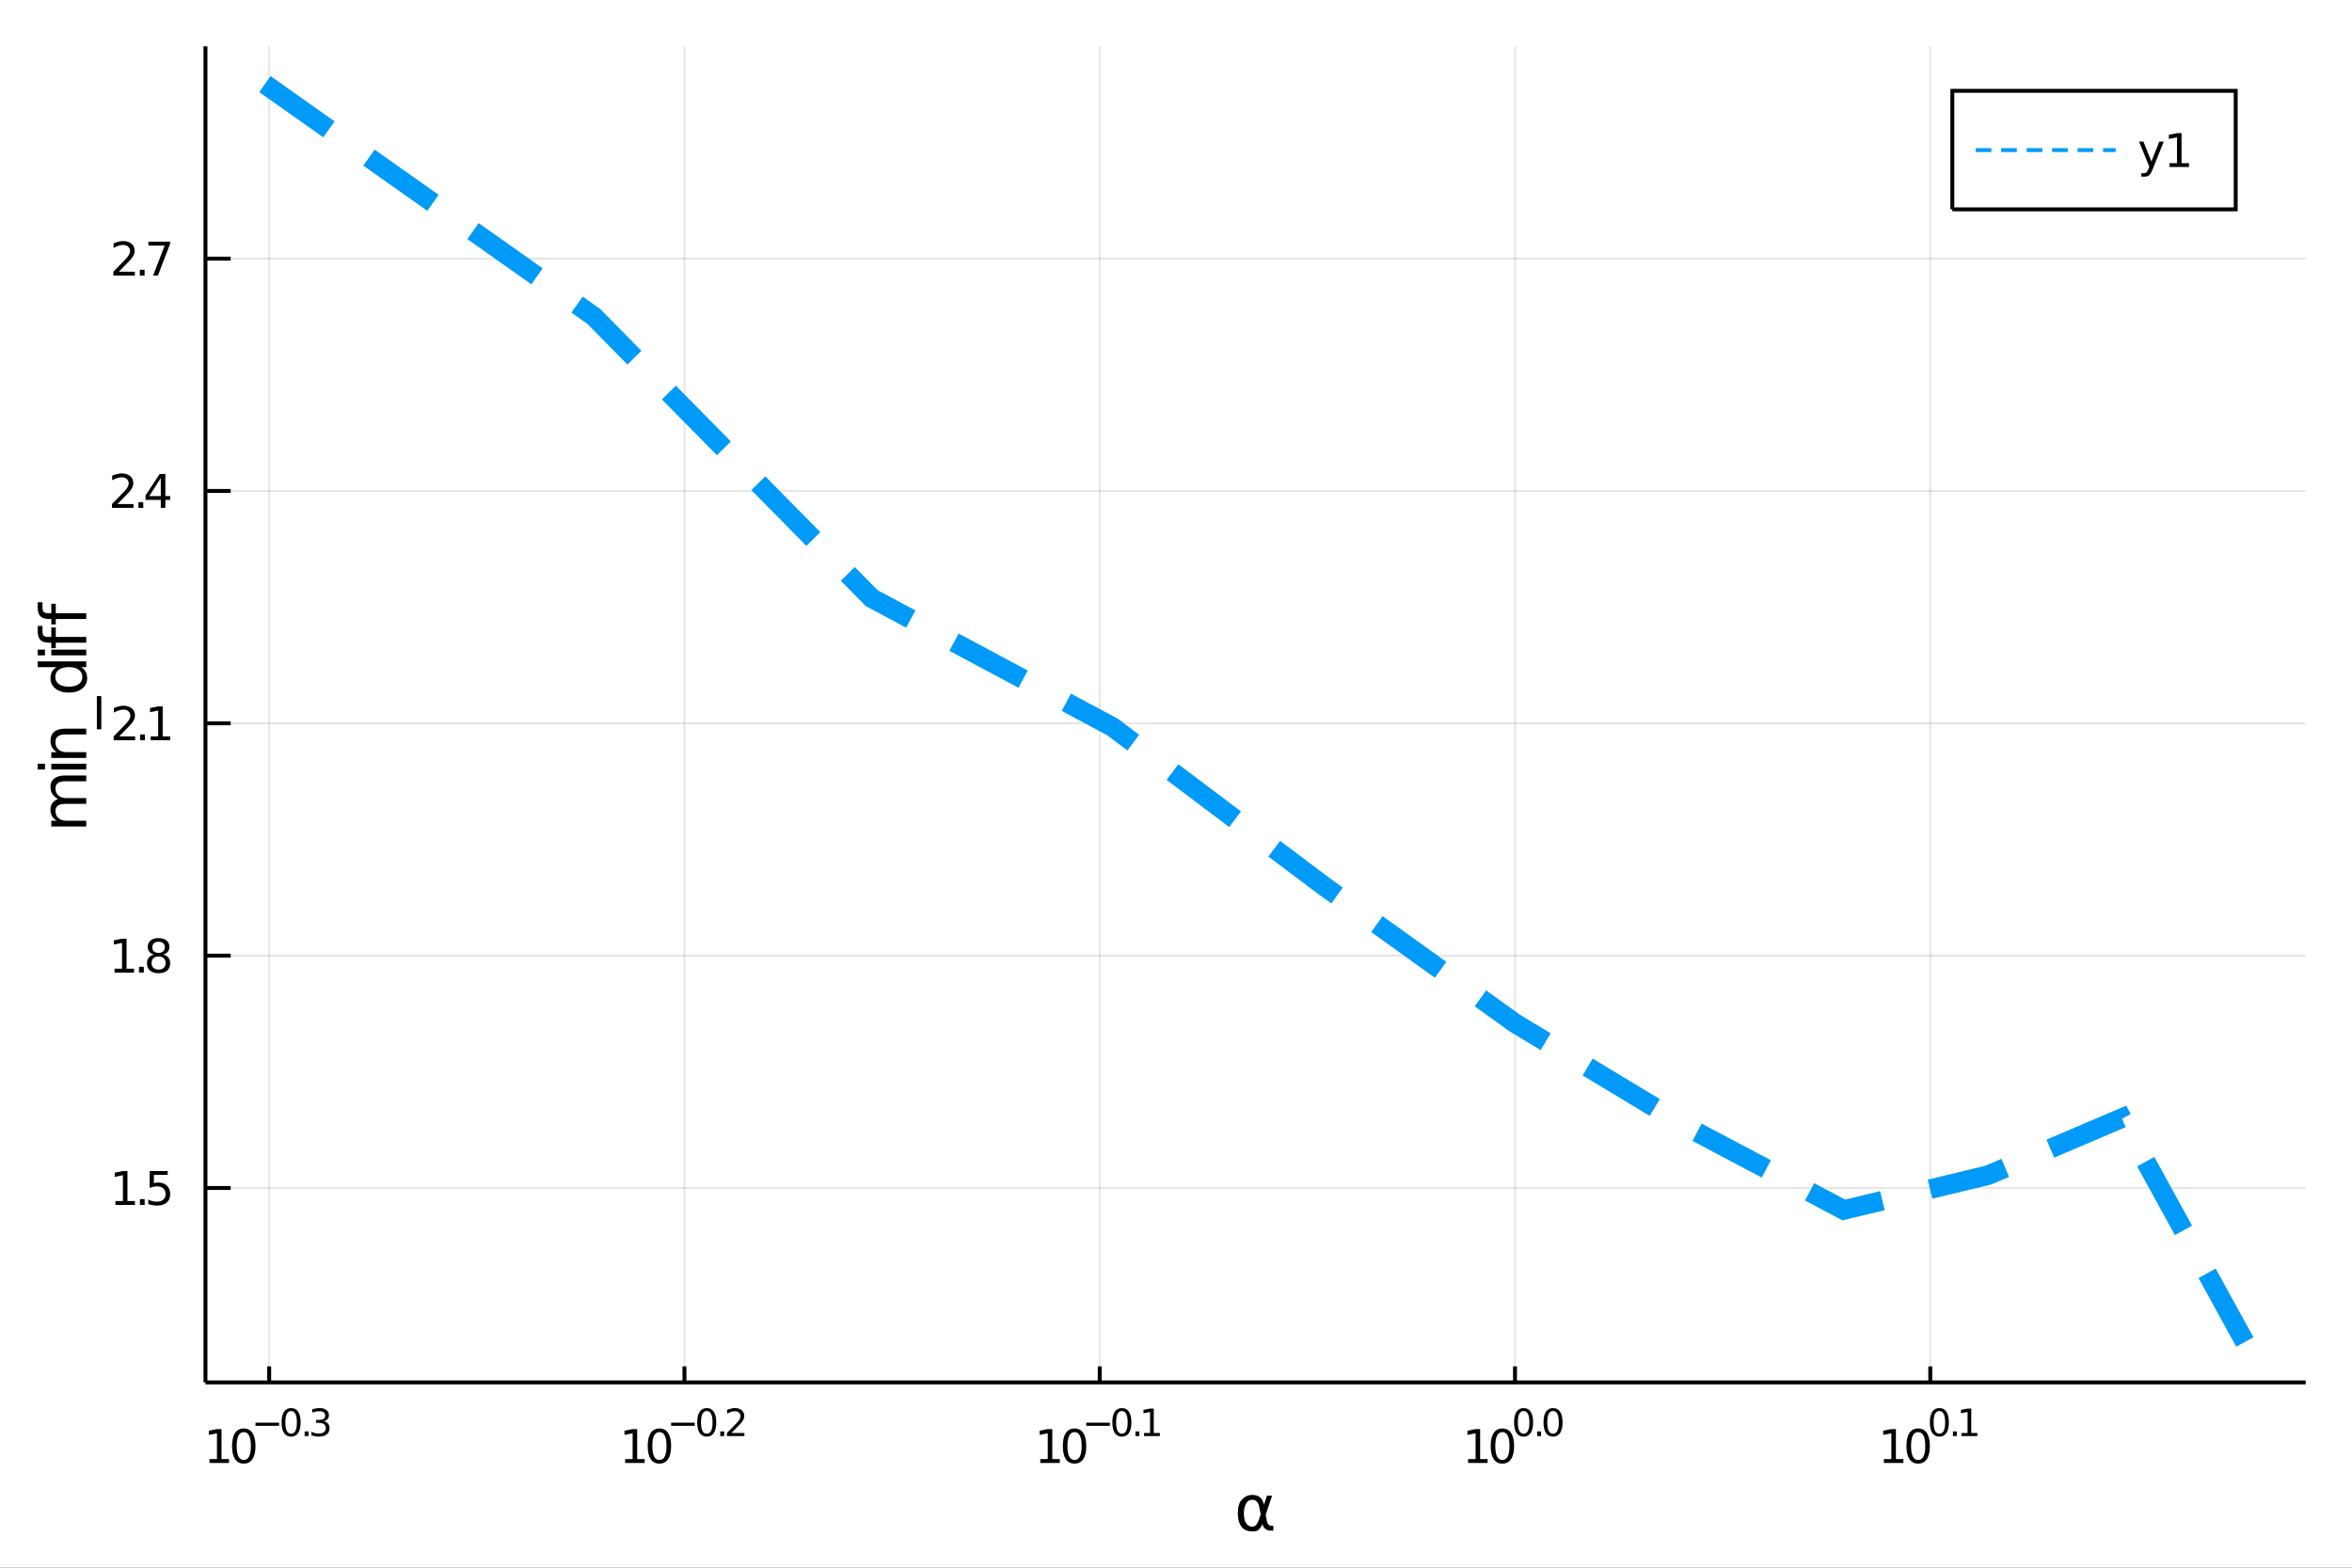 <?xml version="1.0" encoding="utf-8"?>
<svg xmlns="http://www.w3.org/2000/svg" xmlns:xlink="http://www.w3.org/1999/xlink" width="600" height="400" viewBox="0 0 2400 1600">
<rect x="0" y="0" width="2400" height="1600" fill="#333333" stroke="none"/>
<defs>
  <clipPath id="clip590">
    <rect x="0" y="0" width="2400" height="1600"/>
  </clipPath>
</defs>
<path clip-path="url(#clip590)" d="
M0 1600 L2400 1600 L2400 0 L0 0  Z
  " fill="#ffffff" fill-rule="evenodd" fill-opacity="1"/>
<defs>
  <clipPath id="clip591">
    <rect x="480" y="0" width="1681" height="1600"/>
  </clipPath>
</defs>
<path clip-path="url(#clip590)" d="
M209.658 1410.9 L2352.76 1410.9 L2352.76 47.244 L209.658 47.244  Z
  " fill="#ffffff" fill-rule="evenodd" fill-opacity="1"/>
<defs>
  <clipPath id="clip592">
    <rect x="209" y="47" width="2144" height="1365"/>
  </clipPath>
</defs>
<polyline clip-path="url(#clip592)" style="stroke:#000000; stroke-width:2; stroke-opacity:0.1; fill:none" points="
  274.676,1410.9 274.676,47.244 
  "/>
<polyline clip-path="url(#clip592)" style="stroke:#000000; stroke-width:2; stroke-opacity:0.1; fill:none" points="
  698.424,1410.9 698.424,47.244 
  "/>
<polyline clip-path="url(#clip592)" style="stroke:#000000; stroke-width:2; stroke-opacity:0.1; fill:none" points="
  1122.17,1410.9 1122.17,47.244 
  "/>
<polyline clip-path="url(#clip592)" style="stroke:#000000; stroke-width:2; stroke-opacity:0.1; fill:none" points="
  1545.92,1410.9 1545.92,47.244 
  "/>
<polyline clip-path="url(#clip592)" style="stroke:#000000; stroke-width:2; stroke-opacity:0.1; fill:none" points="
  1969.67,1410.9 1969.67,47.244 
  "/>
<polyline clip-path="url(#clip590)" style="stroke:#000000; stroke-width:4; stroke-opacity:1; fill:none" points="
  209.658,1410.9 2352.76,1410.9 
  "/>
<polyline clip-path="url(#clip590)" style="stroke:#000000; stroke-width:4; stroke-opacity:1; fill:none" points="
  274.676,1410.9 274.676,1394.53 
  "/>
<polyline clip-path="url(#clip590)" style="stroke:#000000; stroke-width:4; stroke-opacity:1; fill:none" points="
  698.424,1410.9 698.424,1394.53 
  "/>
<polyline clip-path="url(#clip590)" style="stroke:#000000; stroke-width:4; stroke-opacity:1; fill:none" points="
  1122.17,1410.9 1122.17,1394.53 
  "/>
<polyline clip-path="url(#clip590)" style="stroke:#000000; stroke-width:4; stroke-opacity:1; fill:none" points="
  1545.92,1410.9 1545.92,1394.53 
  "/>
<polyline clip-path="url(#clip590)" style="stroke:#000000; stroke-width:4; stroke-opacity:1; fill:none" points="
  1969.67,1410.9 1969.67,1394.53 
  "/>
<path clip-path="url(#clip590)" d="M 0 0 M213.767 1489.17 L221.405 1489.17 L221.405 1462.8 L213.095 1464.47 L213.095 1460.21 L221.359 1458.54 L226.035 1458.54 L226.035 1489.17 L233.674 1489.17 L233.674 1493.1 L213.767 1493.1 L213.767 1489.17 Z" fill="#000000" fill-rule="evenodd" fill-opacity="1" /><path clip-path="url(#clip590)" d="M 0 0 M248.743 1461.62 Q245.132 1461.62 243.303 1465.19 Q241.498 1468.73 241.498 1475.86 Q241.498 1482.97 243.303 1486.53 Q245.132 1490.07 248.743 1490.07 Q252.378 1490.07 254.183 1486.53 Q256.012 1482.97 256.012 1475.86 Q256.012 1468.73 254.183 1465.19 Q252.378 1461.62 248.743 1461.62 M248.743 1457.92 Q254.553 1457.92 257.609 1462.53 Q260.688 1467.11 260.688 1475.86 Q260.688 1484.59 257.609 1489.19 Q254.553 1493.78 248.743 1493.78 Q242.933 1493.78 239.854 1489.19 Q236.799 1484.59 236.799 1475.86 Q236.799 1467.11 239.854 1462.53 Q242.933 1457.92 248.743 1457.92 Z" fill="#000000" fill-rule="evenodd" fill-opacity="1" /><path clip-path="url(#clip590)" d="M 0 0 M260.688 1452.02 L284.799 1452.02 L284.799 1455.22 L260.688 1455.22 L260.688 1452.02 Z" fill="#000000" fill-rule="evenodd" fill-opacity="1" /><path clip-path="url(#clip590)" d="M 0 0 M297.043 1440.11 Q294.109 1440.11 292.623 1443.01 Q291.156 1445.89 291.156 1451.68 Q291.156 1457.46 292.623 1460.35 Q294.109 1463.23 297.043 1463.23 Q299.996 1463.23 301.463 1460.35 Q302.949 1457.46 302.949 1451.68 Q302.949 1445.89 301.463 1443.01 Q299.996 1440.11 297.043 1440.11 M297.043 1437.11 Q301.764 1437.11 304.246 1440.85 Q306.748 1444.57 306.748 1451.68 Q306.748 1458.77 304.246 1462.51 Q301.764 1466.24 297.043 1466.24 Q292.322 1466.24 289.821 1462.51 Q287.338 1458.77 287.338 1451.68 Q287.338 1444.57 289.821 1440.85 Q292.322 1437.11 297.043 1437.11 Z" fill="#000000" fill-rule="evenodd" fill-opacity="1" /><path clip-path="url(#clip590)" d="M 0 0 M310.867 1460.92 L314.835 1460.92 L314.835 1465.69 L310.867 1465.69 L310.867 1460.92 Z" fill="#000000" fill-rule="evenodd" fill-opacity="1" /><path clip-path="url(#clip590)" d="M 0 0 M330.464 1450.55 Q333.192 1451.14 334.715 1452.98 Q336.257 1454.82 336.257 1457.53 Q336.257 1461.69 333.398 1463.96 Q330.54 1466.24 325.274 1466.24 Q323.506 1466.24 321.625 1465.88 Q319.763 1465.54 317.769 1464.85 L317.769 1461.18 Q319.349 1462.1 321.23 1462.57 Q323.111 1463.04 325.161 1463.04 Q328.734 1463.04 330.596 1461.63 Q332.477 1460.22 332.477 1457.53 Q332.477 1455.05 330.728 1453.66 Q328.997 1452.25 325.894 1452.25 L322.622 1452.25 L322.622 1449.12 L326.045 1449.12 Q328.847 1449.12 330.333 1448.01 Q331.819 1446.89 331.819 1444.78 Q331.819 1442.62 330.276 1441.47 Q328.753 1440.3 325.894 1440.3 Q324.333 1440.3 322.546 1440.64 Q320.76 1440.98 318.616 1441.69 L318.616 1438.31 Q320.778 1437.71 322.659 1437.41 Q324.559 1437.11 326.233 1437.11 Q330.559 1437.11 333.079 1439.08 Q335.599 1441.04 335.599 1444.38 Q335.599 1446.72 334.264 1448.33 Q332.928 1449.93 330.464 1450.55 Z" fill="#000000" fill-rule="evenodd" fill-opacity="1" /><path clip-path="url(#clip590)" d="M 0 0 M637.9 1489.17 L645.539 1489.17 L645.539 1462.8 L637.229 1464.47 L637.229 1460.21 L645.492 1458.54 L650.168 1458.54 L650.168 1489.17 L657.807 1489.17 L657.807 1493.1 L637.9 1493.1 L637.9 1489.17 Z" fill="#000000" fill-rule="evenodd" fill-opacity="1" /><path clip-path="url(#clip590)" d="M 0 0 M672.877 1461.62 Q669.265 1461.62 667.437 1465.19 Q665.631 1468.73 665.631 1475.86 Q665.631 1482.97 667.437 1486.53 Q669.265 1490.07 672.877 1490.07 Q676.511 1490.07 678.316 1486.53 Q680.145 1482.97 680.145 1475.86 Q680.145 1468.73 678.316 1465.19 Q676.511 1461.62 672.877 1461.62 M672.877 1457.92 Q678.687 1457.92 681.742 1462.53 Q684.821 1467.11 684.821 1475.86 Q684.821 1484.59 681.742 1489.19 Q678.687 1493.78 672.877 1493.78 Q667.066 1493.78 663.988 1489.19 Q660.932 1484.59 660.932 1475.86 Q660.932 1467.11 663.988 1462.53 Q667.066 1457.92 672.877 1457.92 Z" fill="#000000" fill-rule="evenodd" fill-opacity="1" /><path clip-path="url(#clip590)" d="M 0 0 M684.821 1452.02 L708.932 1452.02 L708.932 1455.22 L684.821 1455.22 L684.821 1452.02 Z" fill="#000000" fill-rule="evenodd" fill-opacity="1" /><path clip-path="url(#clip590)" d="M 0 0 M721.176 1440.11 Q718.242 1440.11 716.757 1443.01 Q715.29 1445.89 715.29 1451.68 Q715.29 1457.46 716.757 1460.35 Q718.242 1463.23 721.176 1463.23 Q724.129 1463.23 725.596 1460.35 Q727.082 1457.46 727.082 1451.68 Q727.082 1445.89 725.596 1443.01 Q724.129 1440.11 721.176 1440.11 M721.176 1437.11 Q725.897 1437.11 728.38 1440.85 Q730.881 1444.57 730.881 1451.68 Q730.881 1458.77 728.38 1462.51 Q725.897 1466.24 721.176 1466.24 Q716.456 1466.24 713.954 1462.51 Q711.472 1458.77 711.472 1451.68 Q711.472 1444.57 713.954 1440.85 Q716.456 1437.11 721.176 1437.11 Z" fill="#000000" fill-rule="evenodd" fill-opacity="1" /><path clip-path="url(#clip590)" d="M 0 0 M735 1460.92 L738.969 1460.92 L738.969 1465.69 L735 1465.69 L735 1460.92 Z" fill="#000000" fill-rule="evenodd" fill-opacity="1" /><path clip-path="url(#clip590)" d="M 0 0 M746.36 1462.5 L759.619 1462.5 L759.619 1465.69 L741.79 1465.69 L741.79 1462.5 Q743.953 1460.26 747.677 1456.5 Q751.419 1452.72 752.378 1451.63 Q754.203 1449.58 754.917 1448.16 Q755.651 1446.74 755.651 1445.36 Q755.651 1443.12 754.071 1441.71 Q752.51 1440.3 749.99 1440.3 Q748.203 1440.3 746.209 1440.92 Q744.235 1441.54 741.978 1442.8 L741.978 1438.97 Q744.272 1438.05 746.266 1437.58 Q748.26 1437.11 749.915 1437.11 Q754.278 1437.11 756.874 1439.29 Q759.469 1441.47 759.469 1445.12 Q759.469 1446.85 758.811 1448.41 Q758.171 1449.95 756.46 1452.06 Q755.99 1452.6 753.469 1455.22 Q750.949 1457.81 746.36 1462.5 Z" fill="#000000" fill-rule="evenodd" fill-opacity="1" /><path clip-path="url(#clip590)" d="M 0 0 M1061.5 1489.17 L1069.14 1489.17 L1069.14 1462.8 L1060.83 1464.47 L1060.83 1460.21 L1069.09 1458.54 L1073.77 1458.54 L1073.77 1489.17 L1081.4 1489.17 L1081.4 1493.1 L1061.5 1493.1 L1061.5 1489.17 Z" fill="#000000" fill-rule="evenodd" fill-opacity="1" /><path clip-path="url(#clip590)" d="M 0 0 M1096.47 1461.62 Q1092.86 1461.62 1091.03 1465.19 Q1089.23 1468.73 1089.23 1475.86 Q1089.23 1482.97 1091.03 1486.53 Q1092.86 1490.07 1096.47 1490.07 Q1100.11 1490.07 1101.91 1486.53 Q1103.74 1482.97 1103.74 1475.86 Q1103.74 1468.73 1101.91 1465.19 Q1100.11 1461.62 1096.47 1461.62 M1096.47 1457.92 Q1102.28 1457.92 1105.34 1462.53 Q1108.42 1467.11 1108.42 1475.86 Q1108.42 1484.59 1105.34 1489.19 Q1102.28 1493.78 1096.47 1493.78 Q1090.66 1493.78 1087.58 1489.19 Q1084.53 1484.59 1084.53 1475.86 Q1084.53 1467.11 1087.58 1462.53 Q1090.66 1457.92 1096.47 1457.92 Z" fill="#000000" fill-rule="evenodd" fill-opacity="1" /><path clip-path="url(#clip590)" d="M 0 0 M1108.42 1452.02 L1132.53 1452.02 L1132.53 1455.22 L1108.42 1455.22 L1108.42 1452.02 Z" fill="#000000" fill-rule="evenodd" fill-opacity="1" /><path clip-path="url(#clip590)" d="M 0 0 M1144.77 1440.11 Q1141.84 1440.11 1140.35 1443.01 Q1138.89 1445.89 1138.89 1451.68 Q1138.89 1457.46 1140.35 1460.35 Q1141.84 1463.23 1144.77 1463.23 Q1147.73 1463.23 1149.19 1460.35 Q1150.68 1457.46 1150.68 1451.68 Q1150.68 1445.89 1149.19 1443.01 Q1147.73 1440.11 1144.77 1440.11 M1144.77 1437.11 Q1149.49 1437.11 1151.98 1440.85 Q1154.48 1444.57 1154.48 1451.68 Q1154.48 1458.77 1151.98 1462.51 Q1149.49 1466.24 1144.77 1466.24 Q1140.05 1466.24 1137.55 1462.51 Q1135.07 1458.77 1135.07 1451.68 Q1135.07 1444.57 1137.55 1440.85 Q1140.05 1437.11 1144.77 1437.11 Z" fill="#000000" fill-rule="evenodd" fill-opacity="1" /><path clip-path="url(#clip590)" d="M 0 0 M1158.6 1460.92 L1162.57 1460.92 L1162.57 1465.69 L1158.6 1465.69 L1158.6 1460.92 Z" fill="#000000" fill-rule="evenodd" fill-opacity="1" /><path clip-path="url(#clip590)" d="M 0 0 M1167.34 1462.5 L1173.55 1462.5 L1173.55 1441.07 L1166.8 1442.43 L1166.8 1438.97 L1173.51 1437.61 L1177.31 1437.61 L1177.31 1462.5 L1183.52 1462.5 L1183.52 1465.69 L1167.34 1465.69 L1167.34 1462.5 Z" fill="#000000" fill-rule="evenodd" fill-opacity="1" /><path clip-path="url(#clip590)" d="M 0 0 M1498.07 1489.17 L1505.71 1489.17 L1505.71 1462.8 L1497.4 1464.47 L1497.4 1460.21 L1505.66 1458.54 L1510.34 1458.54 L1510.34 1489.17 L1517.98 1489.17 L1517.98 1493.1 L1498.07 1493.1 L1498.07 1489.17 Z" fill="#000000" fill-rule="evenodd" fill-opacity="1" /><path clip-path="url(#clip590)" d="M 0 0 M1533.05 1461.62 Q1529.44 1461.62 1527.61 1465.19 Q1525.8 1468.73 1525.8 1475.86 Q1525.8 1482.97 1527.61 1486.53 Q1529.44 1490.07 1533.05 1490.07 Q1536.68 1490.07 1538.49 1486.53 Q1540.32 1482.97 1540.32 1475.86 Q1540.32 1468.73 1538.49 1465.19 Q1536.68 1461.62 1533.05 1461.62 M1533.05 1457.92 Q1538.86 1457.92 1541.91 1462.53 Q1544.99 1467.11 1544.99 1475.86 Q1544.99 1484.59 1541.91 1489.19 Q1538.86 1493.78 1533.05 1493.78 Q1527.24 1493.78 1524.16 1489.19 Q1521.1 1484.59 1521.1 1475.86 Q1521.1 1467.11 1524.16 1462.53 Q1527.24 1457.92 1533.05 1457.92 Z" fill="#000000" fill-rule="evenodd" fill-opacity="1" /><path clip-path="url(#clip590)" d="M 0 0 M1554.7 1440.11 Q1551.76 1440.11 1550.28 1443.01 Q1548.81 1445.89 1548.81 1451.68 Q1548.81 1457.46 1550.28 1460.35 Q1551.76 1463.23 1554.7 1463.23 Q1557.65 1463.23 1559.12 1460.35 Q1560.6 1457.46 1560.6 1451.68 Q1560.6 1445.89 1559.12 1443.01 Q1557.65 1440.11 1554.7 1440.11 M1554.7 1437.11 Q1559.42 1437.11 1561.9 1440.85 Q1564.4 1444.57 1564.4 1451.68 Q1564.4 1458.77 1561.9 1462.51 Q1559.42 1466.24 1554.7 1466.24 Q1549.98 1466.24 1547.48 1462.51 Q1544.99 1458.77 1544.99 1451.68 Q1544.99 1444.57 1547.48 1440.85 Q1549.98 1437.11 1554.7 1437.11 Z" fill="#000000" fill-rule="evenodd" fill-opacity="1" /><path clip-path="url(#clip590)" d="M 0 0 M1568.52 1460.92 L1572.49 1460.92 L1572.49 1465.69 L1568.52 1465.69 L1568.52 1460.92 Z" fill="#000000" fill-rule="evenodd" fill-opacity="1" /><path clip-path="url(#clip590)" d="M 0 0 M1584.73 1440.11 Q1581.8 1440.11 1580.31 1443.01 Q1578.85 1445.89 1578.85 1451.68 Q1578.85 1457.46 1580.31 1460.35 Q1581.8 1463.23 1584.73 1463.23 Q1587.69 1463.23 1589.15 1460.35 Q1590.64 1457.46 1590.64 1451.68 Q1590.64 1445.89 1589.15 1443.01 Q1587.69 1440.11 1584.73 1440.11 M1584.73 1437.11 Q1589.45 1437.11 1591.94 1440.85 Q1594.44 1444.57 1594.44 1451.68 Q1594.44 1458.77 1591.94 1462.51 Q1589.45 1466.24 1584.73 1466.24 Q1580.01 1466.24 1577.51 1462.51 Q1575.03 1458.77 1575.03 1451.68 Q1575.03 1444.57 1577.51 1440.85 Q1580.01 1437.11 1584.73 1437.11 Z" fill="#000000" fill-rule="evenodd" fill-opacity="1" /><path clip-path="url(#clip590)" d="M 0 0 M1922.32 1489.17 L1929.96 1489.17 L1929.96 1462.8 L1921.65 1464.47 L1921.65 1460.21 L1929.91 1458.54 L1934.59 1458.54 L1934.59 1489.17 L1942.23 1489.17 L1942.23 1493.1 L1922.32 1493.1 L1922.32 1489.17 Z" fill="#000000" fill-rule="evenodd" fill-opacity="1" /><path clip-path="url(#clip590)" d="M 0 0 M1957.29 1461.62 Q1953.68 1461.62 1951.85 1465.19 Q1950.05 1468.73 1950.05 1475.86 Q1950.05 1482.97 1951.85 1486.53 Q1953.68 1490.07 1957.29 1490.07 Q1960.93 1490.07 1962.73 1486.53 Q1964.56 1482.97 1964.56 1475.86 Q1964.56 1468.73 1962.73 1465.19 Q1960.93 1461.62 1957.29 1461.62 M1957.29 1457.92 Q1963.1 1457.92 1966.16 1462.53 Q1969.24 1467.11 1969.24 1475.86 Q1969.24 1484.59 1966.16 1489.19 Q1963.1 1493.78 1957.29 1493.78 Q1951.48 1493.78 1948.41 1489.19 Q1945.35 1484.59 1945.35 1475.86 Q1945.35 1467.11 1948.41 1462.53 Q1951.48 1457.92 1957.29 1457.92 Z" fill="#000000" fill-rule="evenodd" fill-opacity="1" /><path clip-path="url(#clip590)" d="M 0 0 M1978.94 1440.11 Q1976.01 1440.11 1974.52 1443.01 Q1973.06 1445.89 1973.06 1451.68 Q1973.06 1457.46 1974.52 1460.35 Q1976.01 1463.23 1978.94 1463.23 Q1981.9 1463.23 1983.36 1460.35 Q1984.85 1457.46 1984.85 1451.68 Q1984.85 1445.89 1983.36 1443.01 Q1981.9 1440.11 1978.94 1440.11 M1978.94 1437.11 Q1983.66 1437.11 1986.15 1440.85 Q1988.65 1444.57 1988.65 1451.68 Q1988.65 1458.77 1986.15 1462.51 Q1983.66 1466.24 1978.94 1466.24 Q1974.22 1466.24 1971.72 1462.51 Q1969.24 1458.77 1969.24 1451.68 Q1969.24 1444.57 1971.72 1440.85 Q1974.22 1437.11 1978.94 1437.11 Z" fill="#000000" fill-rule="evenodd" fill-opacity="1" /><path clip-path="url(#clip590)" d="M 0 0 M1992.77 1460.92 L1996.74 1460.92 L1996.74 1465.69 L1992.77 1465.69 L1992.77 1460.92 Z" fill="#000000" fill-rule="evenodd" fill-opacity="1" /><path clip-path="url(#clip590)" d="M 0 0 M2001.51 1462.5 L2007.72 1462.5 L2007.72 1441.07 L2000.97 1442.43 L2000.97 1438.97 L2007.68 1437.61 L2011.48 1437.61 L2011.48 1462.5 L2017.69 1462.5 L2017.69 1465.69 L2001.51 1465.69 L2001.51 1462.5 Z" fill="#000000" fill-rule="evenodd" fill-opacity="1" /><path clip-path="url(#clip590)" d="M 0 0 M1286.41 1545.6 L1285.01 1538.25 Q1283.58 1530.71 1277.91 1530.71 Q1273.65 1530.71 1271.71 1534.21 Q1269.26 1538.6 1269.26 1544.39 Q1269.26 1551.4 1271.64 1554.74 Q1274.06 1558.14 1277.91 1558.14 Q1282.18 1558.14 1284.47 1551.36 L1286.41 1545.6 M1289.69 1535.86 L1292.84 1526.54 L1298.06 1526.54 L1291.54 1545.86 L1292.81 1552.83 Q1293.09 1554.39 1294.21 1555.69 Q1295.51 1557.22 1296.53 1557.22 L1299.33 1557.22 L1299.33 1562.19 L1295.83 1562.19 Q1292.84 1562.19 1290.17 1559.51 Q1288.86 1558.18 1288.32 1555.37 Q1286.86 1558.91 1283.86 1561.68 Q1282.46 1562.98 1277.91 1562.98 Q1270.43 1562.98 1266.8 1558.14 Q1263.08 1553.15 1263.08 1544.39 Q1263.08 1535.04 1267.12 1530.64 Q1271.61 1525.74 1277.91 1525.74 Q1287.81 1525.74 1289.69 1535.86 Z" fill="#000000" fill-rule="evenodd" fill-opacity="1" /><polyline clip-path="url(#clip592)" style="stroke:#000000; stroke-width:2; stroke-opacity:0.1; fill:none" points="
  209.658,1212.46 2352.76,1212.46 
  "/>
<polyline clip-path="url(#clip592)" style="stroke:#000000; stroke-width:2; stroke-opacity:0.1; fill:none" points="
  209.658,975.33 2352.76,975.33 
  "/>
<polyline clip-path="url(#clip592)" style="stroke:#000000; stroke-width:2; stroke-opacity:0.1; fill:none" points="
  209.658,738.205 2352.76,738.205 
  "/>
<polyline clip-path="url(#clip592)" style="stroke:#000000; stroke-width:2; stroke-opacity:0.1; fill:none" points="
  209.658,501.08 2352.76,501.08 
  "/>
<polyline clip-path="url(#clip592)" style="stroke:#000000; stroke-width:2; stroke-opacity:0.1; fill:none" points="
  209.658,263.955 2352.76,263.955 
  "/>
<polyline clip-path="url(#clip590)" style="stroke:#000000; stroke-width:4; stroke-opacity:1; fill:none" points="
  209.658,1410.9 209.658,47.244 
  "/>
<polyline clip-path="url(#clip590)" style="stroke:#000000; stroke-width:4; stroke-opacity:1; fill:none" points="
  209.658,1212.46 235.375,1212.46 
  "/>
<polyline clip-path="url(#clip590)" style="stroke:#000000; stroke-width:4; stroke-opacity:1; fill:none" points="
  209.658,975.33 235.375,975.33 
  "/>
<polyline clip-path="url(#clip590)" style="stroke:#000000; stroke-width:4; stroke-opacity:1; fill:none" points="
  209.658,738.205 235.375,738.205 
  "/>
<polyline clip-path="url(#clip590)" style="stroke:#000000; stroke-width:4; stroke-opacity:1; fill:none" points="
  209.658,501.08 235.375,501.08 
  "/>
<polyline clip-path="url(#clip590)" style="stroke:#000000; stroke-width:4; stroke-opacity:1; fill:none" points="
  209.658,263.955 235.375,263.955 
  "/>
<path clip-path="url(#clip590)" d="M 0 0 M117.779 1225.8 L125.418 1225.8 L125.418 1199.43 L117.107 1201.1 L117.107 1196.84 L125.371 1195.18 L130.047 1195.18 L130.047 1225.8 L137.686 1225.8 L137.686 1229.74 L117.779 1229.74 L117.779 1225.8 Z" fill="#000000" fill-rule="evenodd" fill-opacity="1" /><path clip-path="url(#clip590)" d="M 0 0 M142.755 1223.86 L147.64 1223.86 L147.64 1229.74 L142.755 1229.74 L142.755 1223.86 Z" fill="#000000" fill-rule="evenodd" fill-opacity="1" /><path clip-path="url(#clip590)" d="M 0 0 M152.755 1195.18 L171.112 1195.18 L171.112 1199.11 L157.038 1199.11 L157.038 1207.58 Q158.056 1207.24 159.075 1207.07 Q160.093 1206.89 161.112 1206.89 Q166.899 1206.89 170.278 1210.06 Q173.658 1213.23 173.658 1218.65 Q173.658 1224.23 170.186 1227.33 Q166.714 1230.41 160.394 1230.41 Q158.218 1230.41 155.95 1230.04 Q153.704 1229.67 151.297 1228.93 L151.297 1224.23 Q153.38 1225.36 155.603 1225.92 Q157.825 1226.47 160.302 1226.47 Q164.306 1226.47 166.644 1224.37 Q168.982 1222.26 168.982 1218.65 Q168.982 1215.04 166.644 1212.93 Q164.306 1210.82 160.302 1210.82 Q158.427 1210.82 156.552 1211.24 Q154.7 1211.66 152.755 1212.54 L152.755 1195.18 Z" fill="#000000" fill-rule="evenodd" fill-opacity="1" /><path clip-path="url(#clip590)" d="M 0 0 M116.876 988.675 L124.515 988.675 L124.515 962.31 L116.205 963.976 L116.205 959.717 L124.468 958.05 L129.144 958.05 L129.144 988.675 L136.783 988.675 L136.783 992.61 L116.876 992.61 L116.876 988.675 Z" fill="#000000" fill-rule="evenodd" fill-opacity="1" /><path clip-path="url(#clip590)" d="M 0 0 M141.853 986.731 L146.737 986.731 L146.737 992.61 L141.853 992.61 L141.853 986.731 Z" fill="#000000" fill-rule="evenodd" fill-opacity="1" /><path clip-path="url(#clip590)" d="M 0 0 M161.806 976.198 Q158.473 976.198 156.552 977.981 Q154.653 979.763 154.653 982.888 Q154.653 986.013 156.552 987.796 Q158.473 989.578 161.806 989.578 Q165.14 989.578 167.061 987.796 Q168.982 985.99 168.982 982.888 Q168.982 979.763 167.061 977.981 Q165.163 976.198 161.806 976.198 M157.13 974.208 Q154.121 973.467 152.431 971.407 Q150.765 969.347 150.765 966.384 Q150.765 962.24 153.704 959.833 Q156.667 957.425 161.806 957.425 Q166.968 957.425 169.908 959.833 Q172.848 962.24 172.848 966.384 Q172.848 969.347 171.158 971.407 Q169.491 973.467 166.505 974.208 Q169.885 974.995 171.76 977.286 Q173.658 979.578 173.658 982.888 Q173.658 987.911 170.579 990.597 Q167.524 993.282 161.806 993.282 Q156.089 993.282 153.01 990.597 Q149.954 987.911 149.954 982.888 Q149.954 979.578 151.853 977.286 Q153.751 974.995 157.13 974.208 M155.417 966.824 Q155.417 969.509 157.084 971.013 Q158.774 972.518 161.806 972.518 Q164.815 972.518 166.505 971.013 Q168.218 969.509 168.218 966.824 Q168.218 964.138 166.505 962.634 Q164.815 961.129 161.806 961.129 Q158.774 961.129 157.084 962.634 Q155.417 964.138 155.417 966.824 Z" fill="#000000" fill-rule="evenodd" fill-opacity="1" /><path clip-path="url(#clip590)" d="M 0 0 M121.598 751.55 L137.917 751.55 L137.917 755.485 L115.973 755.485 L115.973 751.55 Q118.635 748.796 123.218 744.166 Q127.825 739.513 129.005 738.171 Q131.251 735.648 132.13 733.911 Q133.033 732.152 133.033 730.462 Q133.033 727.708 131.089 725.972 Q129.167 724.236 126.066 724.236 Q123.867 724.236 121.413 724.999 Q118.982 725.763 116.205 727.314 L116.205 722.592 Q119.029 721.458 121.482 720.879 Q123.936 720.3 125.973 720.3 Q131.343 720.3 134.538 722.986 Q137.732 725.671 137.732 730.161 Q137.732 732.291 136.922 734.212 Q136.135 736.11 134.029 738.703 Q133.45 739.374 130.348 742.592 Q127.246 745.786 121.598 751.55 Z" fill="#000000" fill-rule="evenodd" fill-opacity="1" /><path clip-path="url(#clip590)" d="M 0 0 M142.987 749.606 L147.871 749.606 L147.871 755.485 L142.987 755.485 L142.987 749.606 Z" fill="#000000" fill-rule="evenodd" fill-opacity="1" /><path clip-path="url(#clip590)" d="M 0 0 M153.751 751.55 L161.39 751.55 L161.39 725.185 L153.079 726.851 L153.079 722.592 L161.343 720.925 L166.019 720.925 L166.019 751.55 L173.658 751.55 L173.658 755.485 L153.751 755.485 L153.751 751.55 Z" fill="#000000" fill-rule="evenodd" fill-opacity="1" /><path clip-path="url(#clip590)" d="M 0 0 M119.885 514.425 L136.204 514.425 L136.204 518.36 L114.26 518.36 L114.26 514.425 Q116.922 511.671 121.505 507.041 Q126.112 502.388 127.292 501.046 Q129.538 498.522 130.417 496.786 Q131.32 495.027 131.32 493.337 Q131.32 490.583 129.376 488.847 Q127.455 487.11 124.353 487.11 Q122.154 487.11 119.7 487.874 Q117.269 488.638 114.492 490.189 L114.492 485.467 Q117.316 484.333 119.769 483.754 Q122.223 483.175 124.26 483.175 Q129.63 483.175 132.825 485.86 Q136.019 488.546 136.019 493.036 Q136.019 495.166 135.209 497.087 Q134.422 498.985 132.316 501.578 Q131.737 502.249 128.635 505.467 Q125.533 508.661 119.885 514.425 Z" fill="#000000" fill-rule="evenodd" fill-opacity="1" /><path clip-path="url(#clip590)" d="M 0 0 M141.274 512.481 L146.158 512.481 L146.158 518.36 L141.274 518.36 L141.274 512.481 Z" fill="#000000" fill-rule="evenodd" fill-opacity="1" /><path clip-path="url(#clip590)" d="M 0 0 M164.075 487.874 L152.269 506.323 L164.075 506.323 L164.075 487.874 M162.848 483.8 L168.727 483.8 L168.727 506.323 L173.658 506.323 L173.658 510.212 L168.727 510.212 L168.727 518.36 L164.075 518.36 L164.075 510.212 L148.473 510.212 L148.473 505.698 L162.848 483.8 Z" fill="#000000" fill-rule="evenodd" fill-opacity="1" /><path clip-path="url(#clip590)" d="M 0 0 M121.274 277.3 L137.593 277.3 L137.593 281.235 L115.649 281.235 L115.649 277.3 Q118.311 274.545 122.894 269.916 Q127.501 265.263 128.681 263.921 Q130.927 261.397 131.806 259.661 Q132.709 257.902 132.709 256.212 Q132.709 253.458 130.765 251.722 Q128.843 249.985 125.742 249.985 Q123.543 249.985 121.089 250.749 Q118.658 251.513 115.881 253.064 L115.881 248.342 Q118.705 247.208 121.158 246.629 Q123.612 246.05 125.649 246.05 Q131.019 246.05 134.214 248.735 Q137.408 251.421 137.408 255.911 Q137.408 258.041 136.598 259.962 Q135.811 261.86 133.704 264.453 Q133.126 265.124 130.024 268.342 Q126.922 271.536 121.274 277.3 Z" fill="#000000" fill-rule="evenodd" fill-opacity="1" /><path clip-path="url(#clip590)" d="M 0 0 M142.663 275.356 L147.547 275.356 L147.547 281.235 L142.663 281.235 L142.663 275.356 Z" fill="#000000" fill-rule="evenodd" fill-opacity="1" /><path clip-path="url(#clip590)" d="M 0 0 M151.436 246.675 L173.658 246.675 L173.658 248.666 L161.112 281.235 L156.228 281.235 L168.033 250.61 L151.436 250.61 L151.436 246.675 Z" fill="#000000" fill-rule="evenodd" fill-opacity="1" /><path clip-path="url(#clip590)" d="M 0 0 M59.199 815.533 Q55.253 813.336 53.375 810.281 Q51.497 807.225 51.497 803.088 Q51.497 797.518 55.412 794.494 Q59.295 791.47 66.488 791.47 L88.004 791.47 L88.004 797.358 L66.679 797.358 Q61.555 797.358 59.072 799.173 Q56.589 800.987 56.589 804.711 Q56.589 809.262 59.613 811.904 Q62.637 814.546 67.857 814.546 L88.004 814.546 L88.004 820.434 L66.679 820.434 Q61.523 820.434 59.072 822.248 Q56.589 824.063 56.589 827.85 Q56.589 832.338 59.645 834.98 Q62.669 837.622 67.857 837.622 L88.004 837.622 L88.004 843.51 L52.356 843.51 L52.356 837.622 L57.894 837.622 Q54.616 835.616 53.056 832.815 Q51.497 830.015 51.497 826.163 Q51.497 822.28 53.47 819.575 Q55.444 816.838 59.199 815.533 Z" fill="#000000" fill-rule="evenodd" fill-opacity="1" /><path clip-path="url(#clip590)" d="M 0 0 M52.356 785.327 L52.356 779.471 L88.004 779.471 L88.004 785.327 L52.356 785.327 M38.479 785.327 L38.479 779.471 L45.895 779.471 L45.895 785.327 L38.479 785.327 Z" fill="#000000" fill-rule="evenodd" fill-opacity="1" /><path clip-path="url(#clip590)" d="M 0 0 M66.488 743.696 L88.004 743.696 L88.004 749.552 L66.679 749.552 Q61.618 749.552 59.104 751.525 Q56.589 753.499 56.589 757.446 Q56.589 762.188 59.613 764.925 Q62.637 767.662 67.857 767.662 L88.004 767.662 L88.004 773.551 L52.356 773.551 L52.356 767.662 L57.894 767.662 Q54.68 765.562 53.088 762.729 Q51.497 759.864 51.497 756.141 Q51.497 749.998 55.316 746.847 Q59.104 743.696 66.488 743.696 Z" fill="#000000" fill-rule="evenodd" fill-opacity="1" /><path clip-path="url(#clip590)" d="M 0 0 M98.826 710.467 L103.377 710.467 L103.377 744.332 L98.826 744.332 L98.826 710.467 Z" fill="#000000" fill-rule="evenodd" fill-opacity="1" /><path clip-path="url(#clip590)" d="M 0 0 M57.767 680.866 L38.479 680.866 L38.479 675.01 L88.004 675.01 L88.004 680.866 L82.657 680.866 Q85.84 682.712 87.399 685.545 Q88.927 688.346 88.927 692.292 Q88.927 698.754 83.771 702.828 Q78.615 706.87 70.212 706.87 Q61.809 706.87 56.653 702.828 Q51.497 698.754 51.497 692.292 Q51.497 688.346 53.056 685.545 Q54.584 682.712 57.767 680.866 M70.212 700.823 Q76.673 700.823 80.365 698.181 Q84.026 695.507 84.026 690.86 Q84.026 686.213 80.365 683.54 Q76.673 680.866 70.212 680.866 Q63.751 680.866 60.09 683.54 Q56.398 686.213 56.398 690.86 Q56.398 695.507 60.09 698.181 Q63.751 700.823 70.212 700.823 Z" fill="#000000" fill-rule="evenodd" fill-opacity="1" /><path clip-path="url(#clip590)" d="M 0 0 M52.356 668.867 L52.356 663.01 L88.004 663.01 L88.004 668.867 L52.356 668.867 M38.479 668.867 L38.479 663.01 L45.895 663.01 L45.895 668.867 L38.479 668.867 Z" fill="#000000" fill-rule="evenodd" fill-opacity="1" /><path clip-path="url(#clip590)" d="M 0 0 M38.479 638.821 L43.349 638.821 L43.349 644.422 Q43.349 647.573 44.622 648.815 Q45.895 650.024 49.205 650.024 L52.356 650.024 L52.356 640.38 L56.908 640.38 L56.908 650.024 L88.004 650.024 L88.004 655.912 L56.908 655.912 L56.908 661.514 L52.356 661.514 L52.356 655.912 L49.874 655.912 Q43.922 655.912 41.216 653.143 Q38.479 650.374 38.479 644.359 L38.479 638.821 Z" fill="#000000" fill-rule="evenodd" fill-opacity="1" /><path clip-path="url(#clip590)" d="M 0 0 M38.479 614.631 L43.349 614.631 L43.349 620.233 Q43.349 623.384 44.622 624.625 Q45.895 625.835 49.205 625.835 L52.356 625.835 L52.356 616.19 L56.908 616.19 L56.908 625.835 L88.004 625.835 L88.004 631.723 L56.908 631.723 L56.908 637.325 L52.356 637.325 L52.356 631.723 L49.874 631.723 Q43.922 631.723 41.216 628.954 Q38.479 626.185 38.479 620.169 L38.479 614.631 Z" fill="#000000" fill-rule="evenodd" fill-opacity="1" /><polyline clip-path="url(#clip592)" style="stroke:#009af9; stroke-width:20; stroke-opacity:1; fill:none" stroke-dasharray="80, 50" points="
  270.312,85.838 605.84,322.894 889.526,610.507 1135.27,742.003 1352.02,905.124 1545.92,1044.29 1721.32,1150.09 1881.45,1234.93 2028.75,1199.36 2165.13,1141.19 
  2292.1,1372.3 
  "/>
<path clip-path="url(#clip590)" d="
M1992.18 213.659 L2281.32 213.659 L2281.32 92.699 L1992.18 92.699  Z
  " fill="#ffffff" fill-rule="evenodd" fill-opacity="1"/>
<polyline clip-path="url(#clip590)" style="stroke:#000000; stroke-width:4; stroke-opacity:1; fill:none" points="
  1992.18,213.659 2281.32,213.659 2281.32,92.699 1992.18,92.699 1992.18,213.659 
  "/>
<polyline clip-path="url(#clip590)" style="stroke:#009af9; stroke-width:4; stroke-opacity:1; fill:none" stroke-dasharray="16, 10" points="
  2015.99,153.179 2158.86,153.179 
  "/>
<path clip-path="url(#clip590)" d="M 0 0 M2196.52 172.867 Q2194.71 177.496 2193 178.908 Q2191.29 180.32 2188.42 180.32 L2185.01 180.32 L2185.01 176.755 L2187.51 176.755 Q2189.27 176.755 2190.25 175.922 Q2191.22 175.089 2192.4 171.987 L2193.16 170.043 L2182.68 144.533 L2187.19 144.533 L2195.29 164.811 L2203.39 144.533 L2207.91 144.533 L2196.52 172.867 Z" fill="#000000" fill-rule="evenodd" fill-opacity="1" /><path clip-path="url(#clip590)" d="M 0 0 M2213.79 166.524 L2221.43 166.524 L2221.43 140.158 L2213.12 141.825 L2213.12 137.566 L2221.38 135.899 L2226.06 135.899 L2226.06 166.524 L2233.69 166.524 L2233.69 170.459 L2213.79 170.459 L2213.79 166.524 Z" fill="#000000" fill-rule="evenodd" fill-opacity="1" /></svg>
